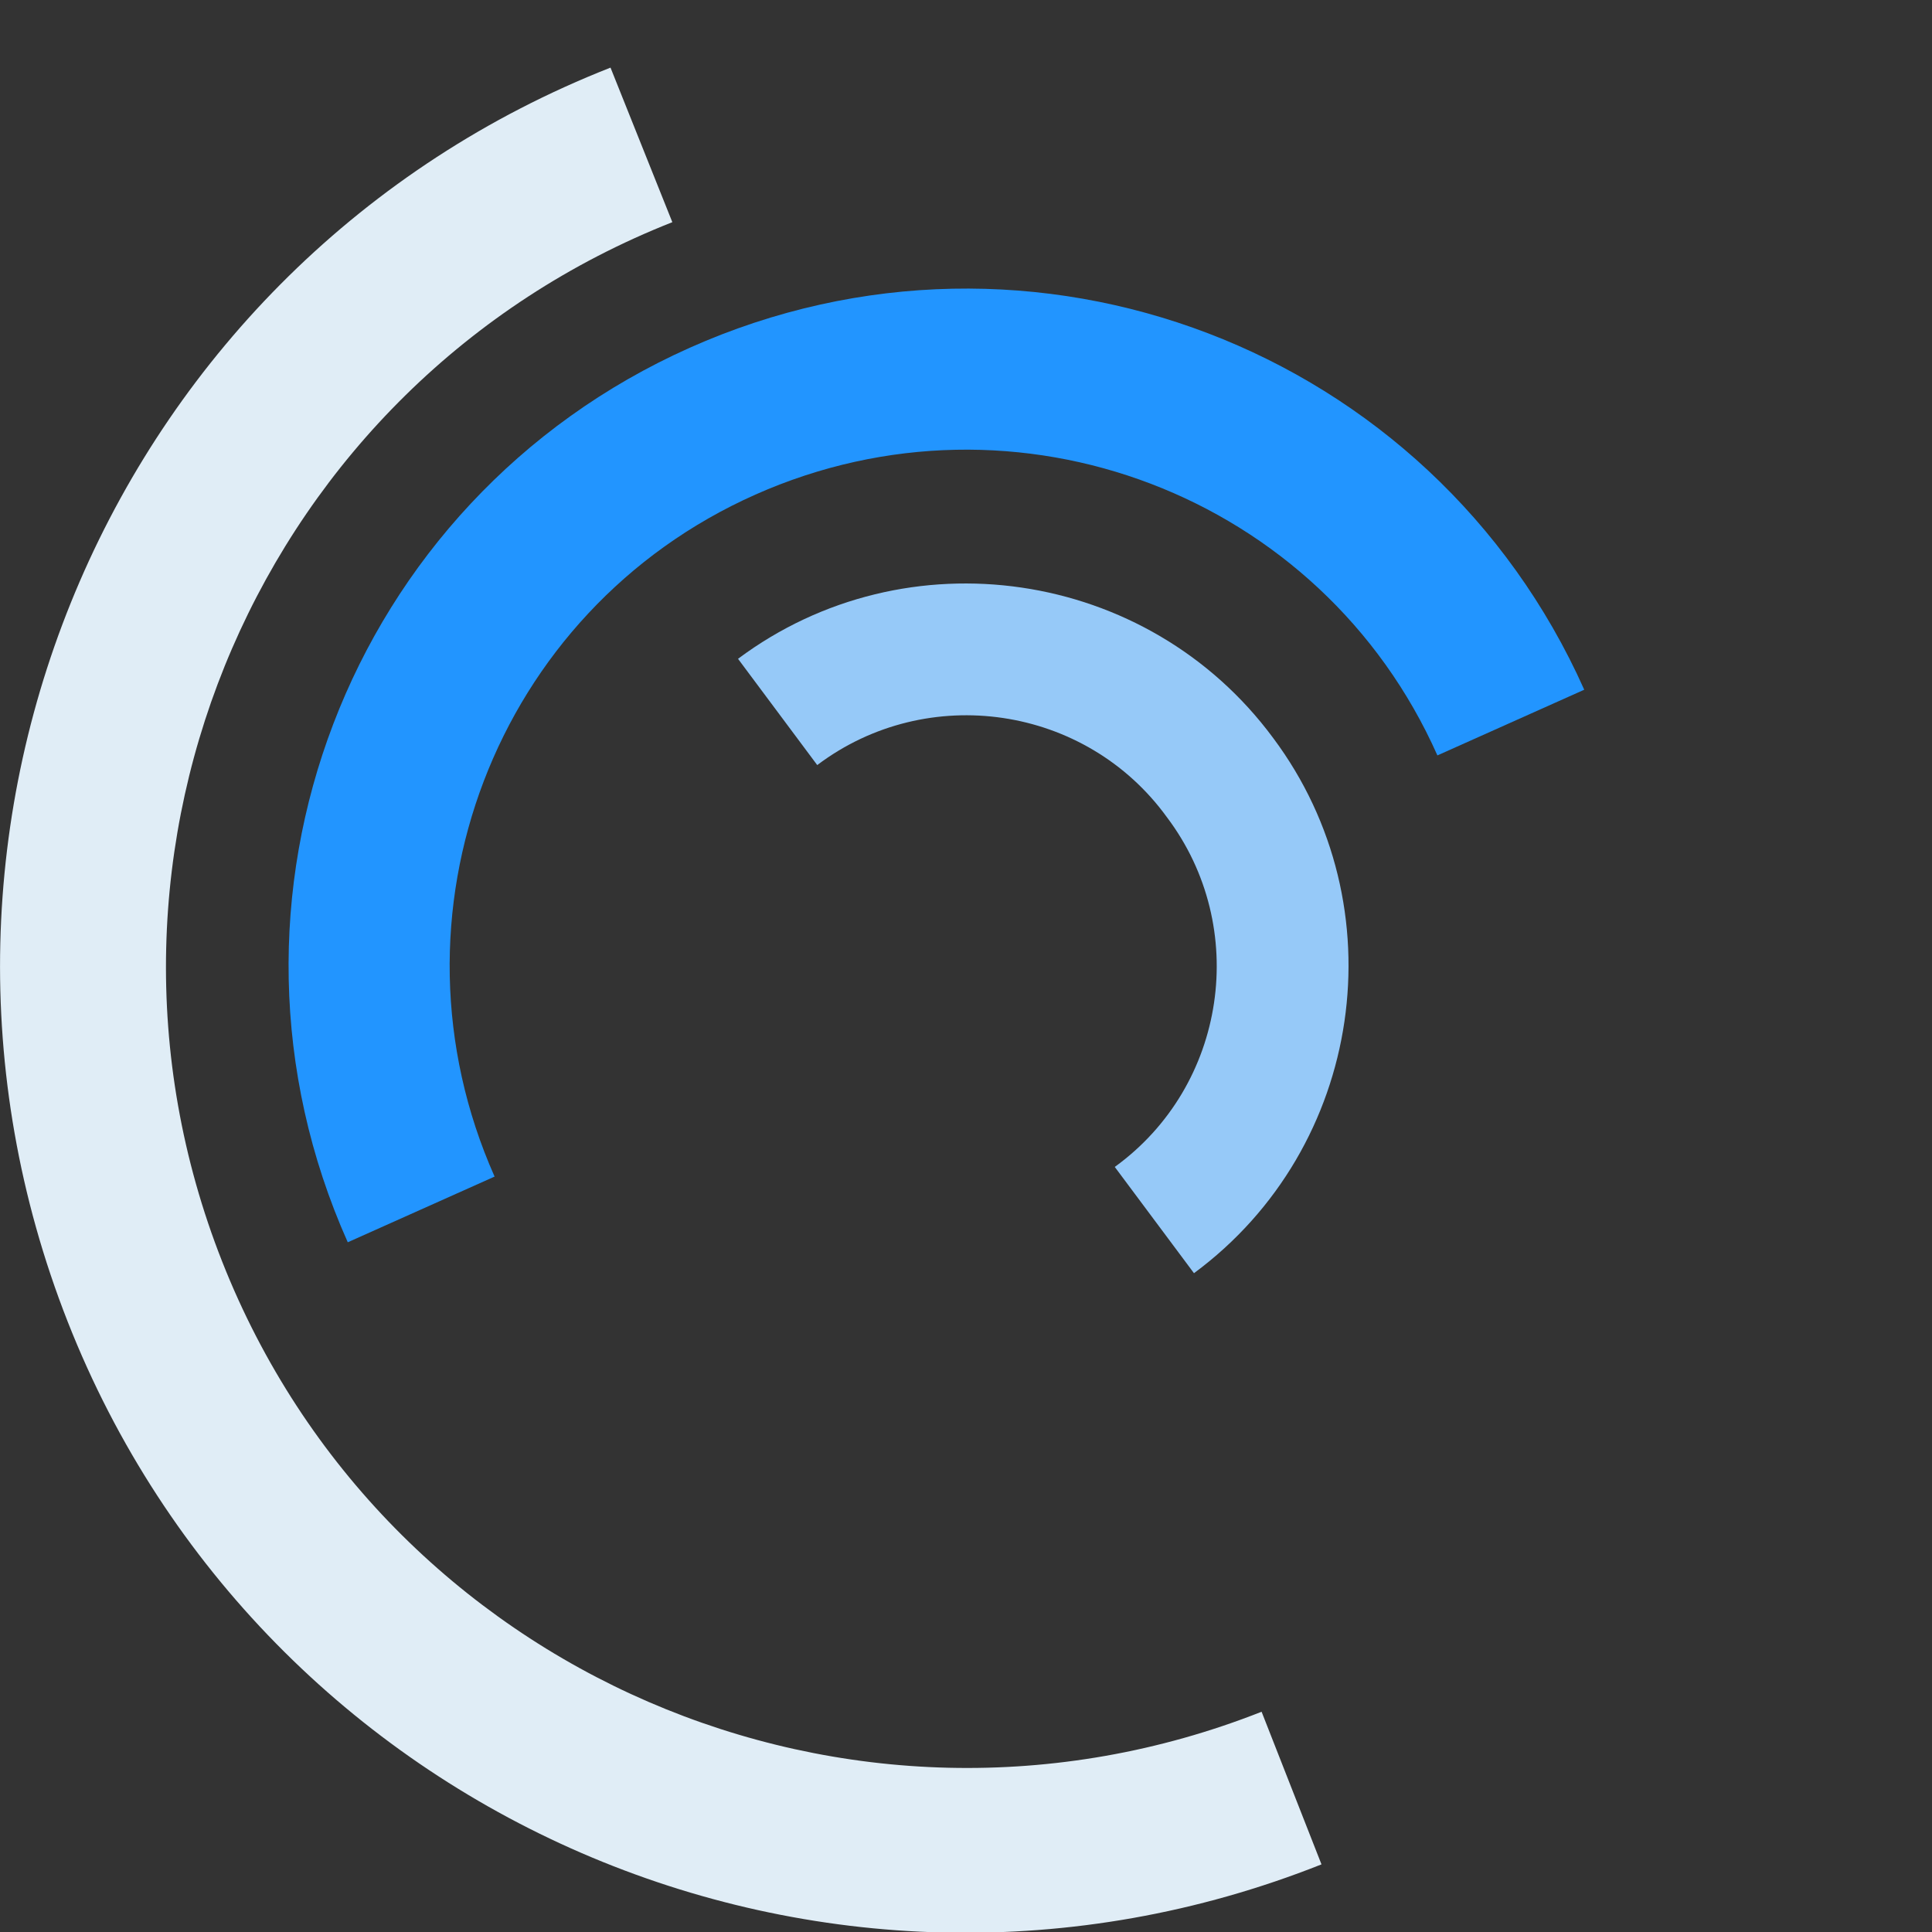 <svg version="1.1" id="L7" xmlns="http://www.w3.org/2000/svg" x="0px"
     y="0px"
     viewBox="0 0 100 100" enable-background="new 0 0 100 100" xml:space="preserve">
                    <rect x="0" y="0" width="100" height="100" fill="#333333" stroke="none"/>
                    <path fill="#e0edf6" d="M31.6,3.5C5.9,13.6-6.6,42.7,3.5,68.4c10.1,25.7,39.2,38.3,64.9,28.1l-3.1-7.9c-21.3,8.4-45.4-2-53.8-23.3
                    c-8.4-21.3,2-45.4,23.3-53.8L31.6,3.5z">
                        <animateTransform
                                attributeName="transform"
                                attributeType="XML"
                                type="rotate"
                                dur="2s"
                                from="0 50 50"
                                to="360 50 50"
                                repeatCount="indefinite"/>
                    </path>
    <path fill="#96c9f8" d="M42.3,39.6c5.7-4.3,13.9-3.1,18.1,2.7c4.3,5.7,3.1,13.9-2.7,18.1l4.1,5.5c8.8-6.5,10.6-19,4.1-27.7
                    c-6.5-8.8-19-10.6-27.7-4.1L42.3,39.6z">
                        <animateTransform
                                attributeName="transform"
                                attributeType="XML"
                                type="rotate"
                                dur="1s"
                                from="0 50 50"
                                to="-360 50 50"
                                repeatCount="indefinite"/>
                    </path>
    <path fill="#2295ff" d="M82,35.7C74.1,18,53.4,10.1,35.7,18S10.1,46.6,18,64.3l7.6-3.4c-6-13.5,0-29.3,13.5-35.3s29.3,0,35.3,13.5
                        L82,35.7z">
                        <animateTransform
                                attributeName="transform"
                                attributeType="XML"
                                type="rotate"
                                dur="2s"
                                from="0 50 50"
                                to="360 50 50"
                                repeatCount="indefinite"/>
                    </path>
    </svg>
